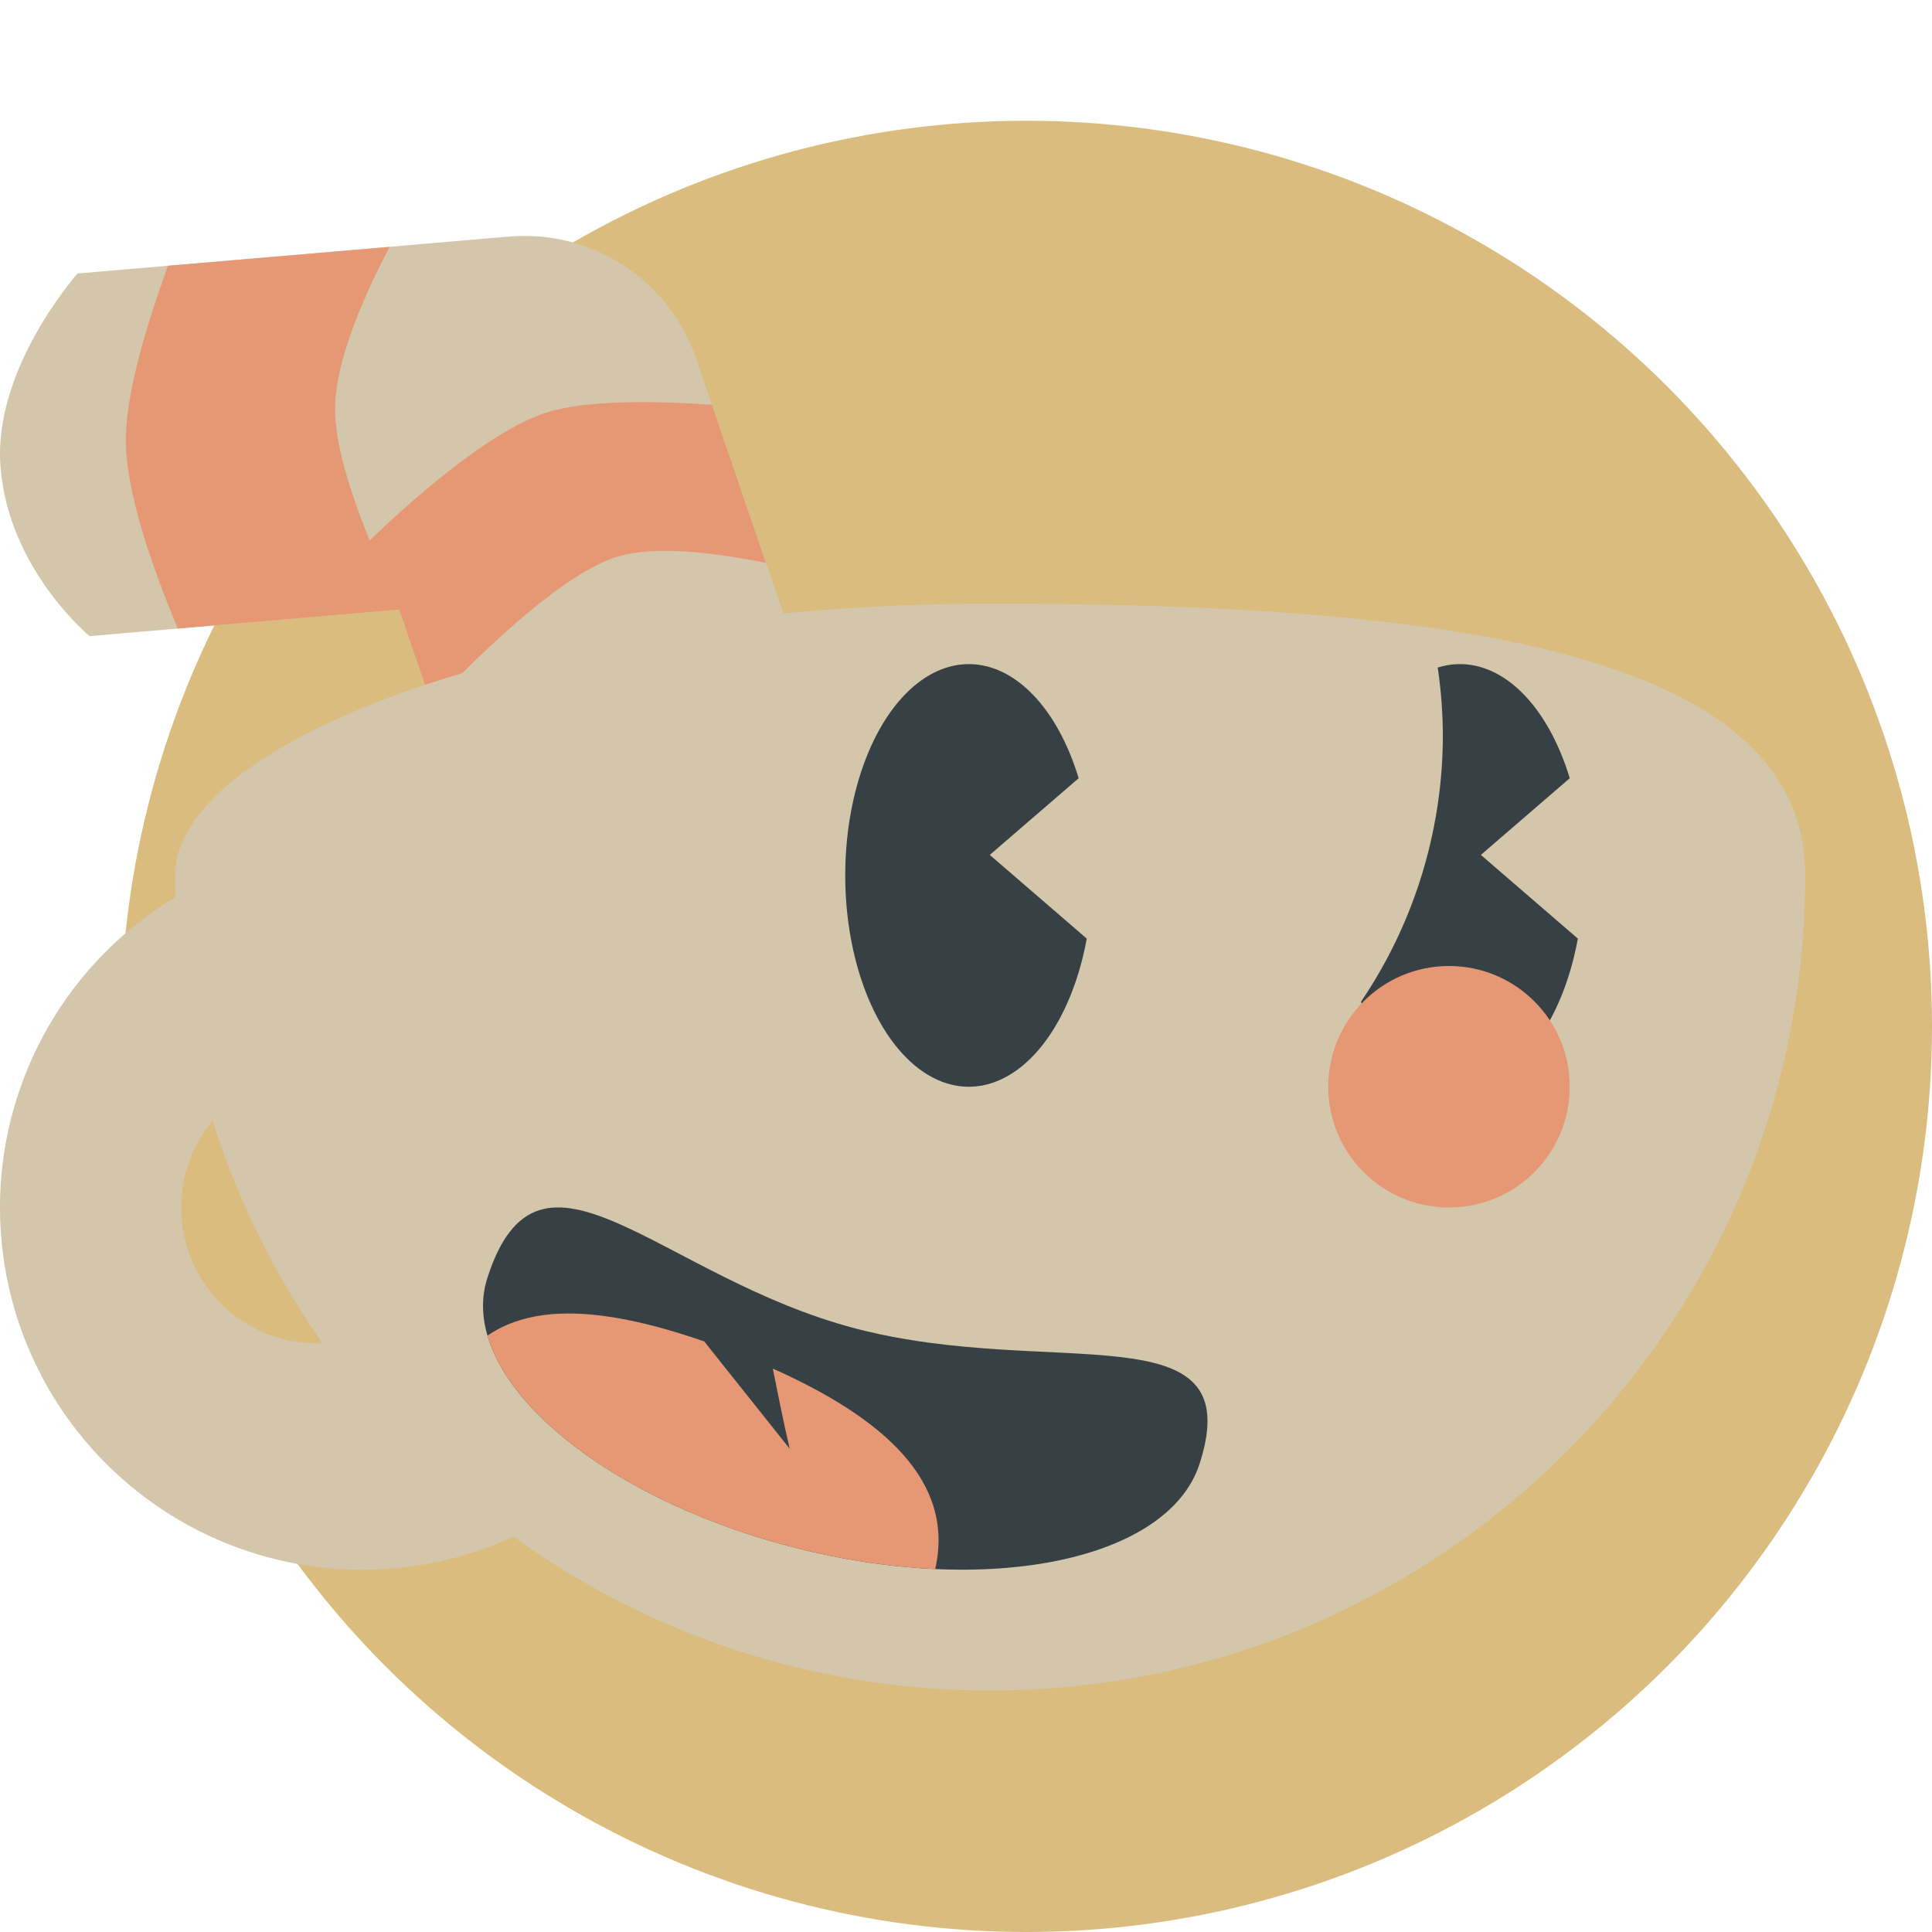 <svg xmlns="http://www.w3.org/2000/svg" width="16" height="16" version="1">
 <circle style="fill:#dbbc7f" cx="8.5" cy="8.5" r="7.5"/>
 <path style="fill:#d3c6aa" d="m 4.405,1.955 c -0.063,-0.002 -0.126,-0.001 -0.188,0.004 L 0.642,2.265 c 0,0 -0.707,0.794 -0.637,1.608 0.068,0.844 0.737,1.395 0.737,1.395 L 3.306,5.048 4.3,7.948 7.137,6.975 5.764,2.968 C 5.563,2.382 5.023,1.98 4.405,1.955 Z"/>
 <path style="fill:#e69875" d="M 3.226,2.045 1.391,2.201 C 1.206,2.713 1.041,3.269 1.042,3.645 1.043,4.076 1.257,4.692 1.473,5.205 L 3.306,5.048 3.68,6.14 h 0.212 c 0,0 -0.097,-0.168 -0.225,-0.403 0.37,-0.38 1.008,-0.993 1.444,-1.126 0.313,-0.096 0.809,-0.035 1.232,0.051 L 5.896,3.352 C 5.422,3.32 4.855,3.311 4.527,3.416 4.035,3.572 3.345,4.202 3.061,4.476 2.898,4.071 2.772,3.671 2.775,3.382 2.778,3.004 2.989,2.499 3.226,2.045 Z"/>
 <path style="fill:#d3c6aa" d="M 14.95,7.25 C 14.95,10.978 11.928,14 8.2,14 4.472,14 1.45,10.978 1.45,7.25 1.45,6.125 4.472,5 8.2,5 c 3.728,0 6.75,0.375 6.75,2.25 z"/>
 <path style="fill:#d3c6aa" d="M 11.432 5.156 C 11.258 5.611 11.159 6.128 11.158 6.664 C 11.158 8.313 12.172 9.65 13.238 9.65 C 13.751 9.65 14.242 9.334 14.604 8.773 C 14.792 8.206 14.891 7.601 14.922 6.979 C 14.731 5.886 13.364 5.377 11.432 5.156 z"/>
 <path style="fill:#d3c6aa" d="M 3,7 A 3,3 0 0 0 0,10 3,3 0 0 0 3,13 3,3 0 0 0 6,10 3,3 0 0 0 3,7 Z M 2.625,8.875 A 1.125,1.125 0 0 1 3.75,10 1.125,1.125 0 0 1 2.625,11.125 1.125,1.125 0 0 1 1.5,10 1.125,1.125 0 0 1 2.625,8.875 Z"/>
 <path style="fill:#374145" d="m 9.935,12.121 c -0.257,0.8 -1.751,1.113 -3.38,0.689 -1.629,-0.424 -2.775,-1.426 -2.519,-2.226 0.431,-1.345 1.424,-0.006 3.053,0.419 1.629,0.424 3.26,-0.169 2.846,1.118 z"/>
 <path style="fill:#e69875" d="m 4.621,10.88 c -0.225,0.012 -0.421,0.069 -0.584,0.181 0.2,0.686 1.2,1.406 2.517,1.749 0.412,0.107 0.814,0.167 1.191,0.184 0.166,-0.726 -0.429,-1.251 -1.345,-1.66 0.045,0.222 0.088,0.444 0.14,0.664 L 5.832,11.109 C 5.384,10.954 4.969,10.862 4.621,10.88 Z"/>
 <path style="fill:#374145" d="M 12.091,5.5 A 1.024,1.75 0 0 0 11.067,7.25 1.024,1.75 0 0 0 12.091,9 1.024,1.75 0 0 0 13.067,7.773 L 12.264,7.08 13,6.445 A 1.024,1.75 0 0 0 12.091,5.5 Z"/>
 <path style="fill:#d3c6aa" d="M 8.199 5 C 6.66 5 5.259 5.198 4.123 5.502 A 3.938 3.938 0 0 0 4.074 6.088 A 3.938 3.938 0 0 0 8.012 10.025 A 3.938 3.938 0 0 0 11.949 6.088 A 3.938 3.938 0 0 0 11.844 5.201 C 10.791 5.051 9.544 5 8.199 5 z"/>
 <path style="fill:#374145" d="M 8.024,5.5 A 1.024,1.75 0 0 0 7,7.25 1.024,1.75 0 0 0 8.024,9 1.024,1.75 0 0 0 9,7.773 L 8.197,7.08 8.933,6.445 A 1.024,1.75 0 0 0 8.024,5.5 Z"/>
 <circle style="fill:#e69875" cx="12" cy="9" r="1"/>
</svg>
